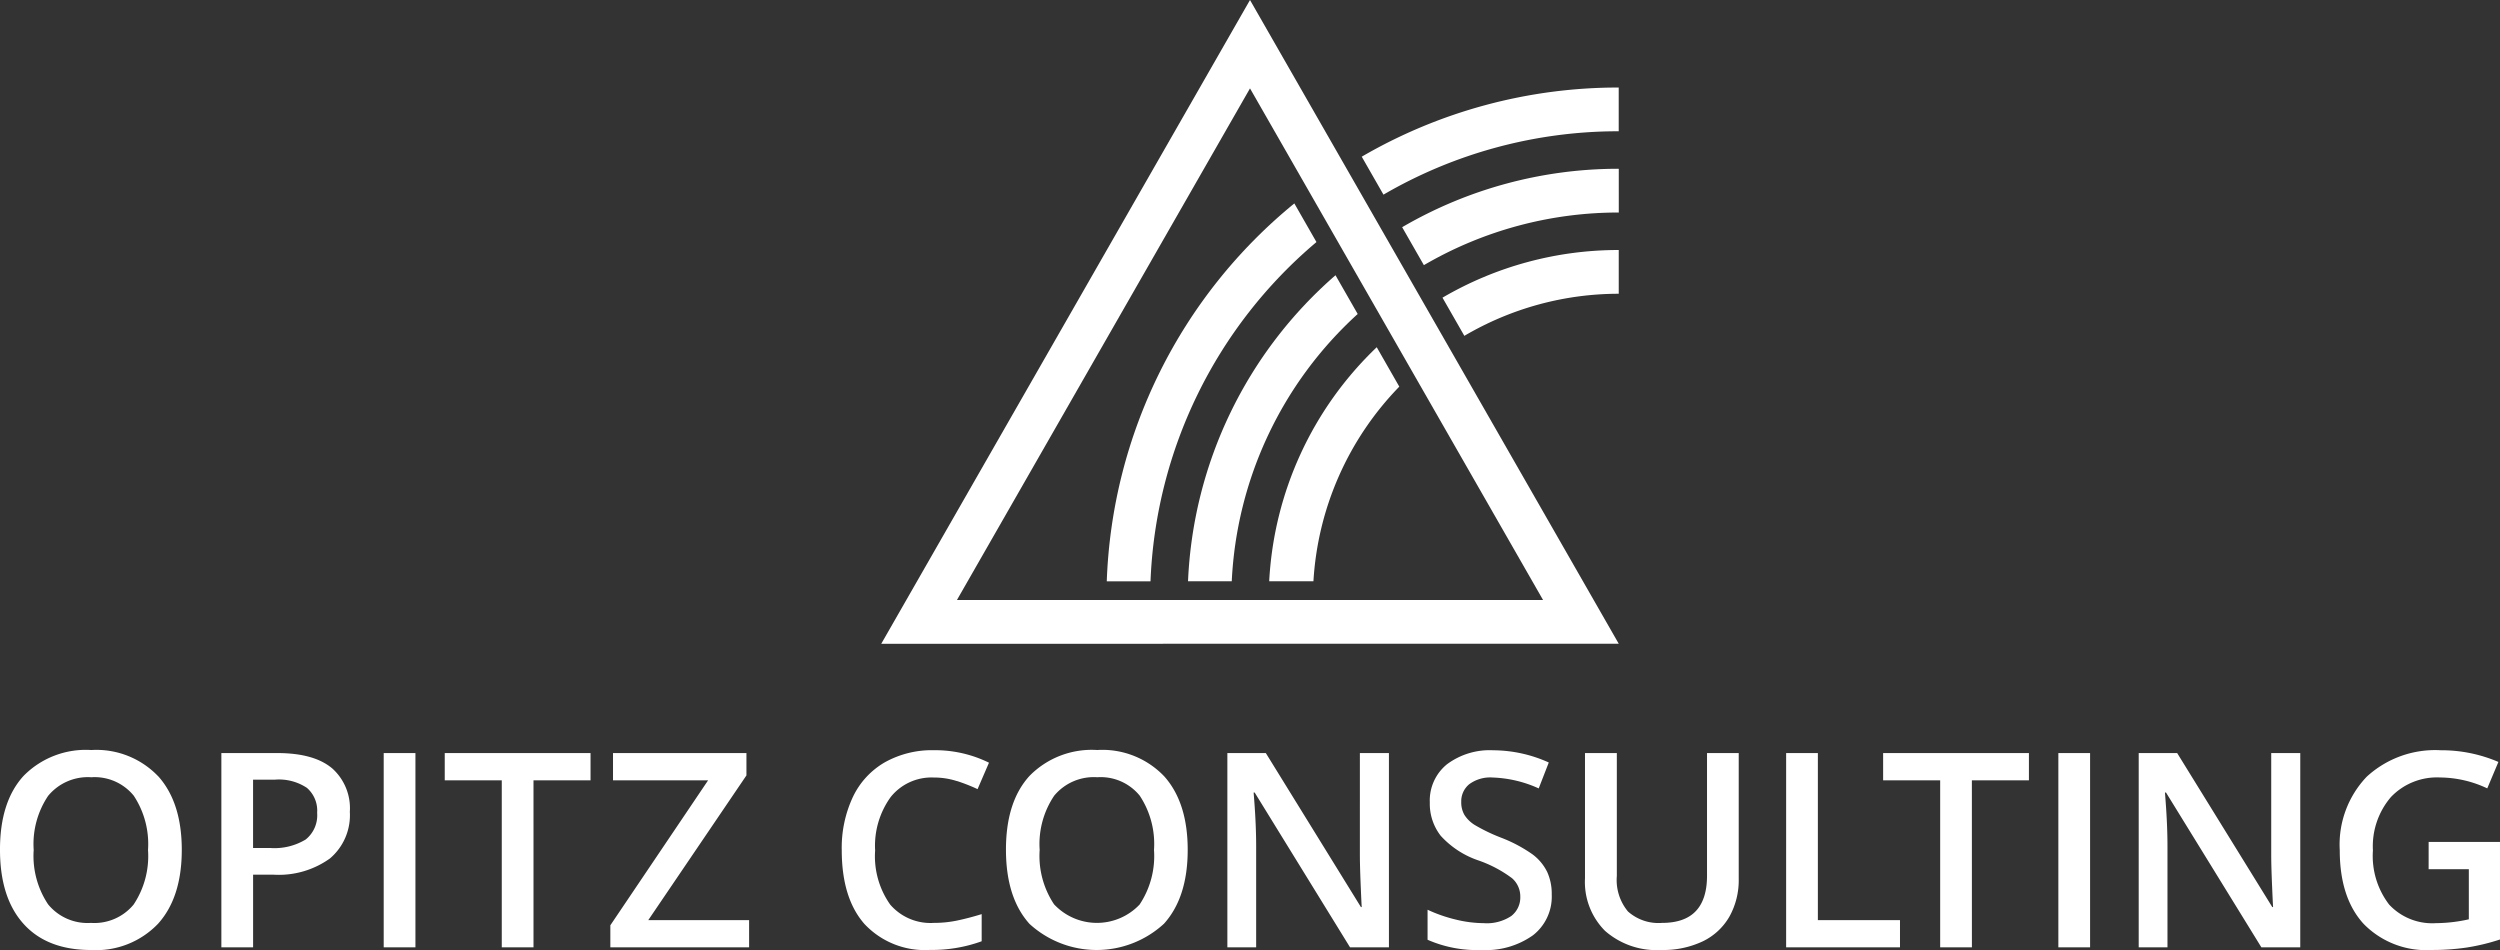 <svg id="Gruppe_66" data-name="Gruppe 66" xmlns="http://www.w3.org/2000/svg" width="260" height="98.8" viewBox="0 0 260 98.8">
  <rect x="0" y="0" width="260" height="98.8" fill="#333333" stroke="none"/>
  <path id="Pfad_223" data-name="Pfad 223" d="M280.924,83.263h4.181v5.21a15.929,15.929,0,0,1-3.421.4,6.125,6.125,0,0,1-4.863-1.928,8.309,8.309,0,0,1-1.69-5.634,7.869,7.869,0,0,1,1.875-5.555,6.606,6.606,0,0,1,5.105-2.033,11.628,11.628,0,0,1,4.911,1.134l1.159-2.75a15,15,0,0,0-5.988-1.216,10.517,10.517,0,0,0-7.712,2.757,10.224,10.224,0,0,0-2.8,7.635q0,4.95,2.482,7.664a9.089,9.089,0,0,0,7.064,2.715,24.833,24.833,0,0,0,3.621-.248,21.571,21.571,0,0,0,3.5-.844V80.429h-7.422Zm-13.349-12.08h-3.021V81.77q0,1.12.084,3.117t.11,2.315h-.083l-9.893-16.018h-4V91.39h2.992v-10.5q0-2.13-.193-4.7l-.068-.9h.11l9.919,16.1h4.041Zm-21.859,0h-3.3V91.39h3.3Zm-12.294,2.834h5.933V71.183H224.192v2.834h5.933V91.39h3.3ZM225.946,91.39V88.556h-8.541V71.183h-3.3V91.39ZM205.877,71.183V83.94q0,4.906-4.663,4.905a4.77,4.77,0,0,1-3.559-1.187,5.117,5.117,0,0,1-1.158-3.691V71.183h-3.311V84.2a7.206,7.206,0,0,0,2.082,5.472,8.1,8.1,0,0,0,5.835,1.99,9.616,9.616,0,0,0,4.338-.9,6.387,6.387,0,0,0,2.774-2.585,7.772,7.772,0,0,0,.959-3.918V71.183ZM189.244,83.526a5.065,5.065,0,0,0-1.519-1.811,14.989,14.989,0,0,0-3.254-1.728,18.233,18.233,0,0,1-2.732-1.313,3.346,3.346,0,0,1-1.09-1.057,2.585,2.585,0,0,1-.332-1.346,2.292,2.292,0,0,1,.827-1.845,3.677,3.677,0,0,1,2.429-.7,12.578,12.578,0,0,1,4.8,1.134l1.047-2.695a14.116,14.116,0,0,0-5.766-1.271,7.437,7.437,0,0,0-4.815,1.451,4.846,4.846,0,0,0-1.792,3.981,5.414,5.414,0,0,0,1.13,3.454,9.331,9.331,0,0,0,3.891,2.557A12.887,12.887,0,0,1,185.6,84.2a2.514,2.514,0,0,1,.857,1.921,2.442,2.442,0,0,1-.932,2.005,4.593,4.593,0,0,1-2.889.747,12.373,12.373,0,0,1-2.891-.374,15.242,15.242,0,0,1-2.931-1.022V90.6a12.777,12.777,0,0,0,5.6,1.064,8.454,8.454,0,0,0,5.368-1.534,5.091,5.091,0,0,0,1.945-4.228,5.466,5.466,0,0,0-.482-2.377m-16.45-12.342h-3.021V81.77q0,1.12.083,3.117t.11,2.315h-.083l-9.891-16.018h-4V91.39h2.994v-10.5q0-2.13-.193-4.7l-.07-.9h.11l9.919,16.1h4.043Zm-34.812,4.436a5.351,5.351,0,0,1,4.478-1.921,5.239,5.239,0,0,1,4.421,1.921,9.112,9.112,0,0,1,1.482,5.639,9.1,9.1,0,0,1-1.5,5.681,6.114,6.114,0,0,1-8.892-.022,9.063,9.063,0,0,1-1.5-5.659,8.989,8.989,0,0,1,1.51-5.639m11.43-2.031a8.883,8.883,0,0,0-6.953-2.722,9.067,9.067,0,0,0-7.03,2.68q-2.463,2.683-2.462,7.684t2.449,7.719a10.337,10.337,0,0,0,13.988-.02q2.463-2.738,2.464-7.672t-2.456-7.67m-21.555.5a17.949,17.949,0,0,1,2.157.849l1.187-2.75a12.679,12.679,0,0,0-5.711-1.3,10.062,10.062,0,0,0-5.118,1.257,8.233,8.233,0,0,0-3.331,3.621,12.439,12.439,0,0,0-1.152,5.514q0,5.005,2.372,7.692a8.59,8.59,0,0,0,6.8,2.687,15.138,15.138,0,0,0,5.38-.9V87.934c-.866.268-1.7.486-2.5.657a11.865,11.865,0,0,1-2.482.255,5.528,5.528,0,0,1-4.533-1.906,8.7,8.7,0,0,1-1.565-5.626,8.647,8.647,0,0,1,1.627-5.569,5.434,5.434,0,0,1,4.471-2.018,7.779,7.779,0,0,1,2.394.367m-21.6,14.463H95.768l10.209-15.05V71.183H92.1v2.834h9.891L91.823,89.095V91.39h14.432ZM83.83,74.018h5.933V71.183H74.6v2.834h5.931V91.39h3.3ZM71.552,71.183h-3.3V91.39h3.3ZM54.666,73.948h2.291a5.246,5.246,0,0,1,3.311.857,3.137,3.137,0,0,1,1.062,2.6,3.223,3.223,0,0,1-1.187,2.765,6.262,6.262,0,0,1-3.726.884H54.666Zm8.174-1.216q-1.882-1.549-5.663-1.548H51.369V91.39h3.3V83.83h2.1a9.117,9.117,0,0,0,5.892-1.686,5.9,5.9,0,0,0,2.069-4.852,5.556,5.556,0,0,0-1.884-4.56m-29.48,2.887A5.351,5.351,0,0,1,37.838,73.7a5.239,5.239,0,0,1,4.421,1.921,9.112,9.112,0,0,1,1.482,5.639,9.091,9.091,0,0,1-1.5,5.681,5.291,5.291,0,0,1-4.434,1.906,5.3,5.3,0,0,1-4.456-1.928,9.063,9.063,0,0,1-1.5-5.659,8.989,8.989,0,0,1,1.51-5.639m11.43-2.031a8.883,8.883,0,0,0-6.953-2.722,9.067,9.067,0,0,0-7.03,2.68q-2.463,2.683-2.462,7.684T30.8,88.95q2.446,2.716,7.015,2.715a8.9,8.9,0,0,0,6.973-2.735q2.463-2.738,2.464-7.672t-2.456-7.67" transform="translate(-28.347 7.135)" fill="#fff"/>
  <path id="Pfad_224" data-name="Pfad 224" d="M116.658,37.538l30.478,53.208-60.957,0Zm38.349,57.756L116.658,28.346,78.307,95.3Z" transform="translate(13.342 -28.346)" fill="#fff"/>
  <path id="Pfad_225" data-name="Pfad 225" d="M104.9,76.969a31.707,31.707,0,0,1,8.93-20.239l-2.346-4.1A36.275,36.275,0,0,0,100.3,76.969Zm31.752-29.9V42.52a36.212,36.212,0,0,0-18.33,4.957l2.273,3.97a31.653,31.653,0,0,1,16.057-4.377" transform="translate(31.697 -16.519)" fill="#fff"/>
  <path id="Pfad_226" data-name="Pfad 226" d="M113.345,53.017l-2.308-4.03A44.7,44.7,0,0,0,95.7,80.814h4.548a40.16,40.16,0,0,1,13.1-27.8m27.15-10.554V37.914a44.621,44.621,0,0,0-22.529,6.076l2.26,3.948a40.1,40.1,0,0,1,20.269-5.474" transform="translate(27.855 -20.362)" fill="#fff"/>
  <path id="Pfad_227" data-name="Pfad 227" d="M112.9,49.38l-2.3-4.019a53.167,53.167,0,0,0-19.507,39.3h4.549A48.613,48.613,0,0,1,112.9,49.38m31.435-11.522V33.308A53.03,53.03,0,0,0,117.61,40.5l2.26,3.948a48.5,48.5,0,0,1,24.468-6.591" transform="translate(24.011 -24.205)" fill="#fff"/>
</svg>
